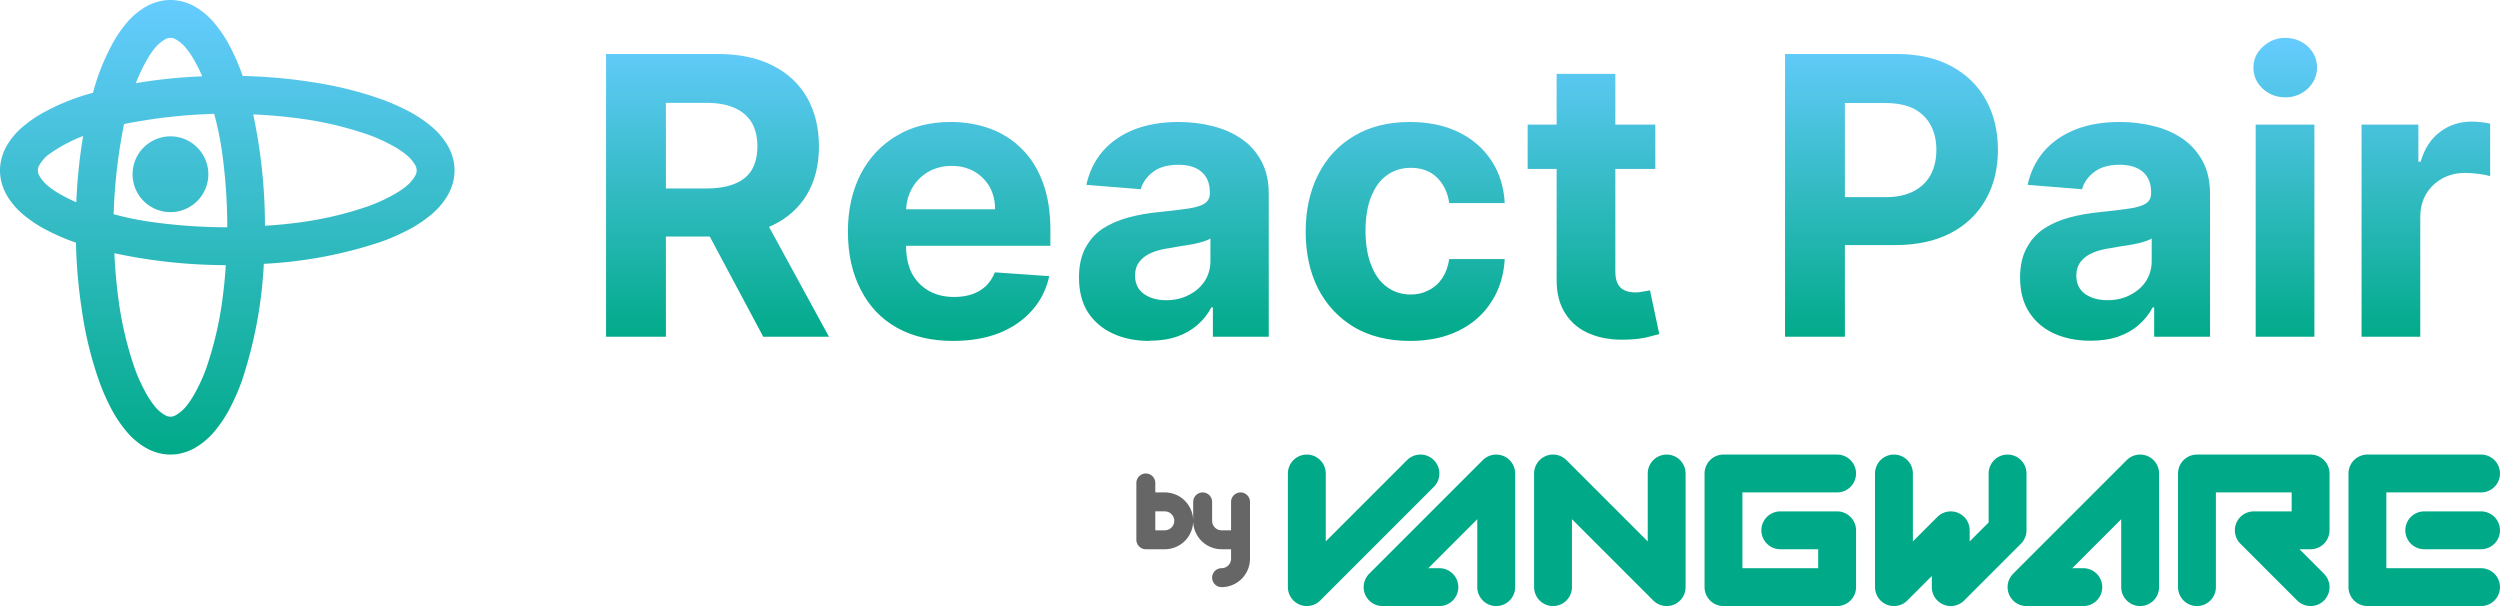 <svg xmlns="http://www.w3.org/2000/svg" viewBox="0 0 132 32"><linearGradient id="b" x1="0" x2="0" y1="0" y2="1"><stop offset="0" stop-color="#6cf"/><stop offset="1" stop-color="#0a8"/></linearGradient><path fill="url(#b)" fill-rule="evenodd" d="M4.03 10.68a27.65 27.65 0 0 1 .36-3.5A8.08 8.08 0 0 0 2.5 8.21c-.16.14-.3.3-.41.49A.53.53 0 0 0 2 9c0 .11.03.21.09.3.11.19.25.35.41.49.26.22.55.4.85.56.22.12.45.23.68.33Zm9.34-4.64a28.45 28.45 0 0 1 .62 5.88 25 25 0 0 0 2.14-.22 18.6 18.6 0 0 0 3.31-.81c.42-.15.82-.33 1.21-.54.3-.16.59-.34.85-.56.16-.14.3-.3.41-.49A.53.53 0 0 0 22 9a.53.53 0 0 0-.09-.3 1.94 1.94 0 0 0-.41-.49 4.8 4.8 0 0 0-.85-.56 8.75 8.75 0 0 0-1.21-.54 18.6 18.6 0 0 0-3.31-.81c-.91-.13-1.83-.22-2.76-.26ZM12 12c0-1.39-.1-2.77-.3-4.13a16.6 16.6 0 0 0-.39-1.86 28.33 28.33 0 0 0-4.76.54A28.59 28.59 0 0 0 6 11.31c.62.17 1.24.3 1.87.39 1.36.2 2.75.3 4.13.3Zm-.08 2c-.04.71-.12 1.43-.22 2.13a18.6 18.6 0 0 1-.81 3.31c-.15.42-.33.82-.54 1.21-.16.3-.34.59-.56.85-.14.16-.3.3-.49.41A.53.53 0 0 1 9 22a.53.53 0 0 1-.3-.09 1.94 1.94 0 0 1-.49-.41 4.8 4.8 0 0 1-.56-.85 8.75 8.75 0 0 1-.54-1.21 18.6 18.6 0 0 1-.81-3.31c-.13-.9-.22-1.83-.26-2.76a28.45 28.45 0 0 0 5.88.63ZM7.17 4.4c.14-.37.3-.71.48-1.05.16-.3.34-.59.56-.85.14-.16.3-.3.49-.41A.53.53 0 0 1 9 2c.11 0 .21.03.3.09.19.11.35.25.49.41.22.26.4.55.56.85.12.22.23.45.33.68a27.65 27.65 0 0 0-3.5.36Zm6.76 9.53a23.18 23.18 0 0 1-1.16 6.18c-.18.51-.4 1-.65 1.48-.22.42-.49.82-.79 1.18-.29.35-.63.64-1.02.87-.4.23-.85.36-1.31.36-.46 0-.91-.13-1.31-.36a3.86 3.86 0 0 1-1.02-.87c-.3-.36-.57-.76-.79-1.18-.25-.48-.47-.97-.65-1.48-.42-1.2-.72-2.43-.9-3.68a27.5 27.5 0 0 1-.32-3.62l-.12-.04c-.51-.18-1-.4-1.48-.65a6.75 6.75 0 0 1-1.18-.79 3.86 3.86 0 0 1-.87-1.02C.13 9.91 0 9.46 0 9c0-.46.13-.91.36-1.31.23-.39.52-.73.87-1.02.36-.3.76-.57 1.18-.79a11.45 11.45 0 0 1 2.5-.98 11.45 11.45 0 0 1 .98-2.5c.21-.41.48-.81.78-1.17.29-.35.63-.64 1.02-.87C8.09.13 8.54 0 9 0c.46 0 .91.13 1.31.36.39.23.73.52 1.02.87.3.36.57.76.79 1.18.25.48.47.97.65 1.48l.04.12c1.2.03 2.42.13 3.62.32 1.25.18 2.48.48 3.68.9.51.18 1 .4 1.48.65.42.22.82.49 1.18.79.35.29.64.63.87 1.02.23.4.36.85.36 1.31 0 .46-.13.91-.36 1.31-.23.39-.52.73-.87 1.02-.36.3-.76.57-1.18.79-.48.25-.97.47-1.48.65a23.18 23.18 0 0 1-6.18 1.16ZM7 9.2a2 2 0 1 1 4 0 2 2 0 0 1-4 0Z"/><path fill="url(#b)" d="M97.4 17.78h-3.15V2.85h5.89q1.7 0 2.9.65 1.19.64 1.82 1.78.63 1.14.63 2.63t-.64 2.62q-.64 1.14-1.86 1.78-1.21.63-2.93.63h-3.75v-2.53h3.24q.91 0 1.5-.32.6-.31.9-.88.29-.56.29-1.3t-.3-1.3q-.3-.56-.89-.87-.6-.3-1.52-.3h-2.12v12.34Zm12.98.21q-1.07 0-1.9-.37-.85-.38-1.33-1.12-.49-.74-.49-1.85 0-.93.35-1.56.34-.64.93-1.03.59-.38 1.34-.58.76-.2 1.59-.28.98-.1 1.57-.19.6-.09.87-.27.27-.18.27-.54v-.04q0-.7-.43-1.08-.44-.38-1.23-.38-.84 0-1.33.37-.5.37-.66.92l-2.87-.23q.22-1.02.86-1.77.64-.74 1.66-1.15 1.01-.4 2.35-.4.94 0 1.8.22.85.21 1.52.67.66.46 1.05 1.18t.39 1.72v7.55h-2.95v-1.55h-.08q-.27.52-.73.92-.45.4-1.08.62-.64.22-1.47.22Zm.9-2.14q.68 0 1.2-.28.53-.27.83-.73.3-.47.3-1.06v-1.19q-.15.1-.4.17-.25.08-.57.14-.31.06-.63.1l-.56.1q-.55.07-.96.25-.4.17-.63.47-.23.3-.23.73 0 .63.46.97.47.33 1.18.33Zm10.92 1.93h-3.1V6.58h3.1v11.2Zm-1.53-12.64q-.7 0-1.2-.46-.49-.46-.49-1.11 0-.65.5-1.1.5-.47 1.18-.47.7 0 1.2.46.48.46.48 1.1 0 .65-.49 1.12-.5.46-1.18.46Zm7.12 12.64h-3.1V6.58h3v1.96h.12q.3-1.04 1.03-1.58.72-.54 1.66-.54.23 0 .5.03t.48.08V9.3q-.22-.07-.6-.12-.4-.05-.72-.05-.68 0-1.22.3-.53.3-.84.81-.31.53-.31 1.22v6.33Zm-92.63 0H32V2.85h5.89q1.7 0 2.89.6 1.2.6 1.83 1.7.63 1.1.63 2.58t-.64 2.55q-.64 1.07-1.86 1.64-1.21.57-2.93.57h-3.94V9.95h3.43q.9 0 1.5-.25.6-.24.9-.74.29-.5.29-1.23 0-.75-.3-1.26-.3-.5-.9-.77-.6-.27-1.5-.27h-2.13v12.35Zm1.5-6.8h3.4l3.71 6.8H40.3l-3.63-6.8ZM50.33 18q-1.73 0-2.98-.7-1.24-.7-1.9-2-.68-1.3-.68-3.07 0-1.72.67-3.03.67-1.3 1.9-2.03 1.21-.73 2.86-.73 1.1 0 2.07.35.96.35 1.67 1.06.72.7 1.12 1.78.4 1.06.4 2.5v.85h-9.45v-1.93h6.53q0-.67-.29-1.19-.3-.51-.8-.8-.52-.3-1.2-.3-.7 0-1.25.32-.54.32-.85.87-.3.54-.31 1.2v1.83q0 .83.3 1.44.32.6.89.93.57.33 1.35.33.51 0 .94-.14.43-.15.74-.44.3-.3.47-.72l2.87.2q-.22 1.03-.9 1.8-.67.77-1.73 1.2-1.06.42-2.45.42Zm10.35 0q-1.07 0-1.9-.38-.84-.38-1.33-1.12-.48-.74-.48-1.85 0-.93.34-1.56.34-.64.93-1.03.6-.38 1.35-.58.75-.2 1.58-.28.98-.1 1.58-.19.6-.09.86-.27.27-.18.27-.54v-.04q0-.7-.43-1.08-.43-.38-1.23-.38-.84 0-1.33.37-.5.37-.66.92l-2.87-.23q.22-1.02.86-1.77.64-.74 1.66-1.15 1.02-.4 2.36-.4.93 0 1.79.22.85.21 1.52.67.67.46 1.05 1.18.39.72.39 1.72v7.55h-2.95v-1.55h-.08q-.27.52-.73.92-.45.4-1.08.62-.64.22-1.47.22Zm.9-2.15q.68 0 1.2-.28.53-.27.83-.73.3-.47.3-1.06v-1.19q-.15.1-.4.17-.25.08-.57.14l-.62.1-.57.1q-.55.07-.96.25-.4.17-.63.47-.23.3-.23.73 0 .63.47.97.46.33 1.17.33ZM74.45 18q-1.72 0-2.96-.73-1.23-.74-1.9-2.04-.65-1.3-.65-3 0-1.72.67-3.03.66-1.3 1.9-2.03 1.23-.73 2.93-.73 1.46 0 2.56.53t1.74 1.5q.64.96.71 2.25h-2.93q-.12-.83-.65-1.35-.53-.51-1.38-.51-.72 0-1.26.39t-.83 1.13q-.3.74-.3 1.8 0 1.07.3 1.82.29.76.83 1.15.54.4 1.26.4.53 0 .95-.23.43-.21.71-.63.28-.42.37-1.01h2.93q-.07 1.28-.7 2.25-.62.98-1.71 1.52-1.1.55-2.59.55Zm6.21-11.42h6.74v2.34h-6.74V6.58Zm1.53 8.17V3.9h3.1v10.44q0 .43.14.67.13.23.37.33.23.1.55.1.22 0 .43-.05l.34-.06.49 2.31-.66.17q-.42.1-1.03.12-1.12.05-1.96-.3-.84-.34-1.3-1.06-.48-.72-.47-1.82Z"/><path fill="none" stroke="#0a8" stroke-linecap="round" stroke-linejoin="round" stroke-width="2" d="M69 25v6l6-6m7 6v-6l6 6v-6m12 0v6l3-3v3l3-3v-3m-27 6v-6l-6 6h3m37 0v-6l-6 6h3m21 0h-6v-6h6m-15 6v-6h6v3h-3l3 3m-25-6h-6v6h6v-3h-3m34 0h3"/><path fill="none" stroke="#666" stroke-linecap="round" stroke-linejoin="round" stroke-miterlimit="3" d="M60.5 25.5v3h1a1 1 0 0 0 1-1h0a1 1 0 0 0-1-1h-1m4 4h0a1 1 0 0 0 1-1v-3 2h-1a1 1 0 0 1-1-1v-1"/></svg>
